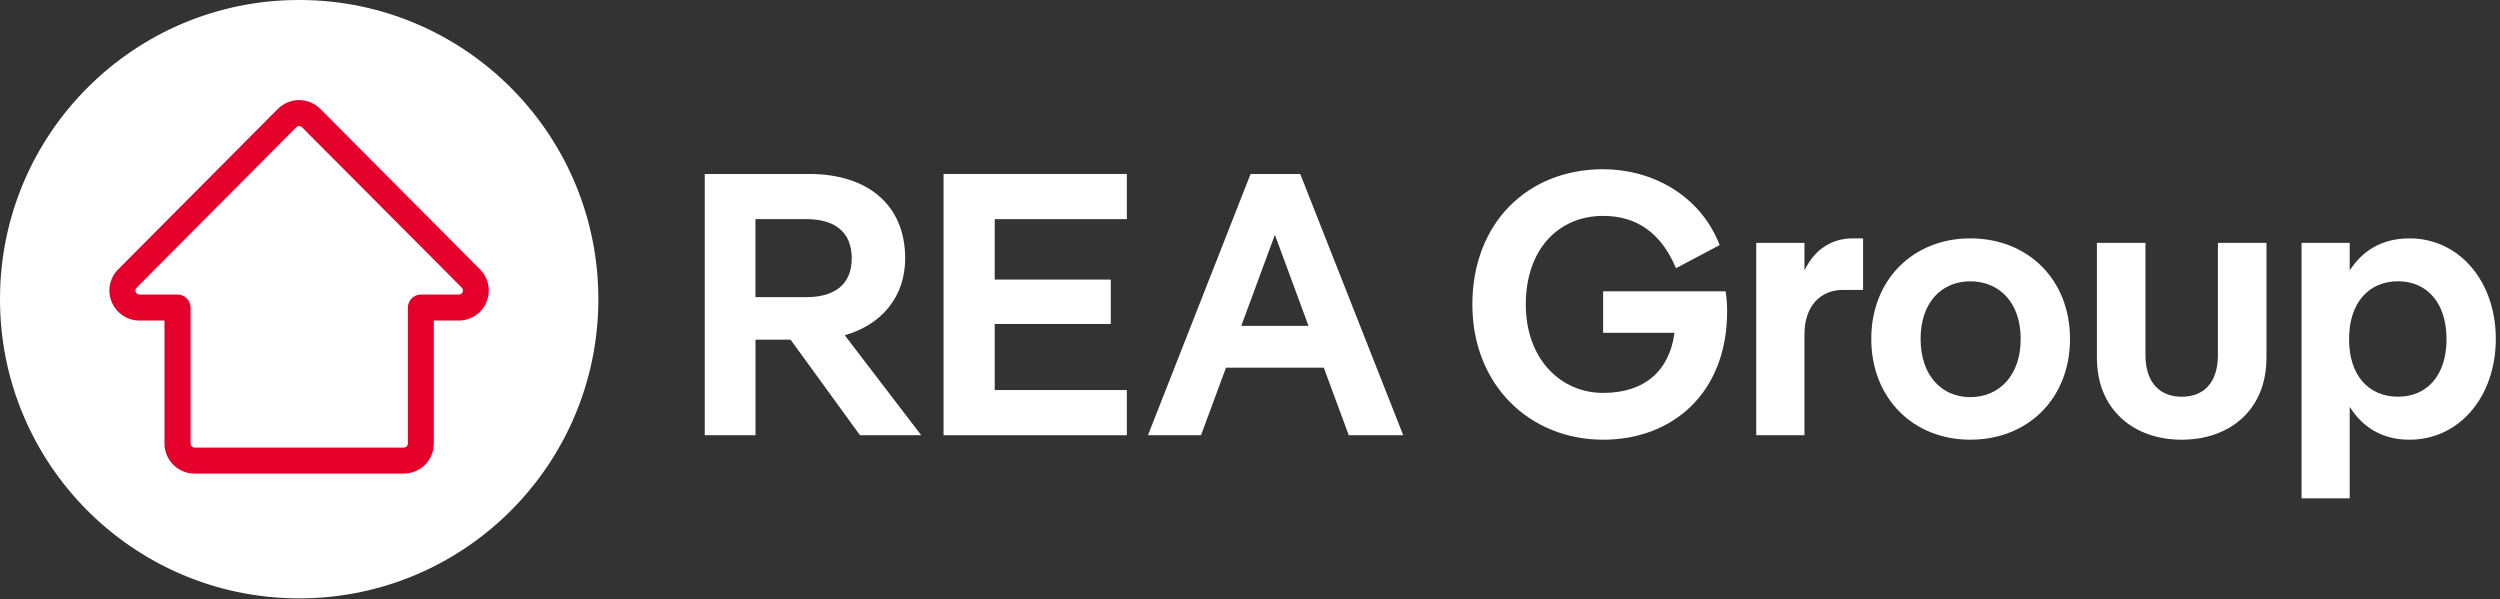 <svg width="338" height="81" viewBox="0 0 338 81" fill="none" xmlns="http://www.w3.org/2000/svg">
<rect x="0" y="0" width="338" height="81" fill="#333333" stroke="none"/>
<path d="M0.001 40.224C-0.131 62.568 17.89 80.782 40.234 80.897C62.578 81.028 80.783 62.999 80.897 40.655C81.011 18.32 63.008 0.114 40.664 3.22103e-06C40.594 3.22103e-06 40.524 3.22103e-06 40.436 3.22103e-06C18.206 -0.009 0.115 17.959 0.001 40.224Z" fill="white"/>
<path d="M54.591 64.027H26.298C24.058 64.027 22.239 62.208 22.239 59.968V43.335H18.847C17.204 43.335 15.737 42.351 15.104 40.839C14.472 39.319 14.814 37.589 15.974 36.42L37.562 14.726C38.318 13.971 39.364 13.531 40.436 13.531C41.508 13.531 42.553 13.971 43.309 14.726L64.897 36.42C66.057 37.589 66.4 39.319 65.767 40.839C65.134 42.359 63.667 43.335 62.024 43.335H58.65V59.968C58.65 62.208 56.831 64.027 54.591 64.027ZM40.444 17.046C40.295 17.046 40.163 17.099 40.058 17.204L18.47 38.898C18.311 39.056 18.267 39.284 18.355 39.486C18.443 39.688 18.637 39.82 18.856 39.82H24.005C24.971 39.82 25.762 40.611 25.762 41.578V59.968C25.762 60.266 26.008 60.512 26.307 60.512H54.599C54.898 60.512 55.144 60.266 55.144 59.968V41.578C55.144 40.611 55.935 39.82 56.901 39.82H62.05C62.27 39.82 62.463 39.688 62.551 39.486C62.639 39.284 62.586 39.056 62.437 38.898L40.831 17.204C40.726 17.099 40.594 17.046 40.444 17.046Z" fill="#E4002B"/>
<path d="M116.272 58.843L106.888 45.927H102.143V58.843H95.281V23.521H109.41C117.432 23.521 122.379 27.809 122.379 34.926C122.379 40.128 119.198 43.906 114.207 45.321L124.549 58.843H116.272ZM102.135 29.628V40.172H109.05C112.88 40.172 115.156 38.406 115.156 34.926C115.156 31.341 112.837 29.628 109.05 29.628H102.135Z" fill="white"/>
<path d="M152.348 29.628H134.485V37.799H150.178V43.8H134.485V52.736H152.348V58.843H127.57V23.521H152.348V29.628Z" fill="white"/>
<path d="M182.355 58.843L178.972 49.705H165.758L162.375 58.843H155.205L169.079 23.521H175.792L189.718 58.843H182.355ZM167.822 44.055H176.908L172.365 31.746L167.822 44.055Z" fill="white"/>
<path d="M233.305 39.397C233.455 40.355 233.507 41.216 233.507 42.077C233.507 53.236 226.03 59.448 216.743 59.448C206.893 59.448 199.064 52.129 199.064 41.163C199.064 30.198 206.489 22.879 216.743 22.879C223.21 22.879 229.826 26.262 232.497 33.133L226.592 36.261C224.624 31.56 221.338 29.188 216.743 29.188C210.733 29.188 206.287 33.686 206.287 41.155C206.287 48.579 211.032 53.122 216.743 53.122C222.445 53.122 225.731 50.038 226.39 44.994H216.743V39.389H233.305V39.397Z" fill="white"/>
<path d="M251.888 32.228V39.196H249.164C246.133 39.196 243.963 41.366 243.963 45.206V58.843H237.443V32.835H243.963V36.569C245.43 33.538 247.803 32.228 250.526 32.228H251.888Z" fill="white"/>
<path d="M252.996 45.81C252.996 37.78 258.698 32.227 266.378 32.227C274.154 32.227 279.865 37.78 279.865 45.81C279.865 53.894 274.163 59.447 266.378 59.447C258.707 59.447 252.996 53.885 252.996 45.81ZM273.196 45.81C273.196 40.864 270.27 38.034 266.378 38.034C262.538 38.034 259.665 40.864 259.665 45.81C259.665 50.81 262.547 53.692 266.378 53.692C270.27 53.683 273.196 50.81 273.196 45.81Z" fill="white"/>
<path d="M283.502 48.386V32.834H290.065V47.982C290.065 51.874 292.139 53.64 294.959 53.64C297.841 53.64 299.862 51.874 299.862 47.982V32.834H306.426V48.386C306.426 55.354 301.523 59.448 294.959 59.448C288.449 59.448 283.502 55.354 283.502 48.386Z" fill="white"/>
<path d="M337.433 45.812C337.433 53.641 332.486 59.449 325.764 59.449C321.872 59.449 319.297 57.577 317.681 55.003V67.374H311.17V32.835H317.681V36.569C319.297 34.047 321.872 32.228 325.764 32.228C332.486 32.228 337.433 38.036 337.433 45.812ZM330.772 45.856C330.772 40.857 328.049 38.028 324.209 38.028C320.325 38.028 317.593 40.857 317.593 45.856C317.593 50.856 320.317 53.632 324.209 53.632C328.04 53.641 330.772 50.856 330.772 45.856Z" fill="white"/>
</svg>
